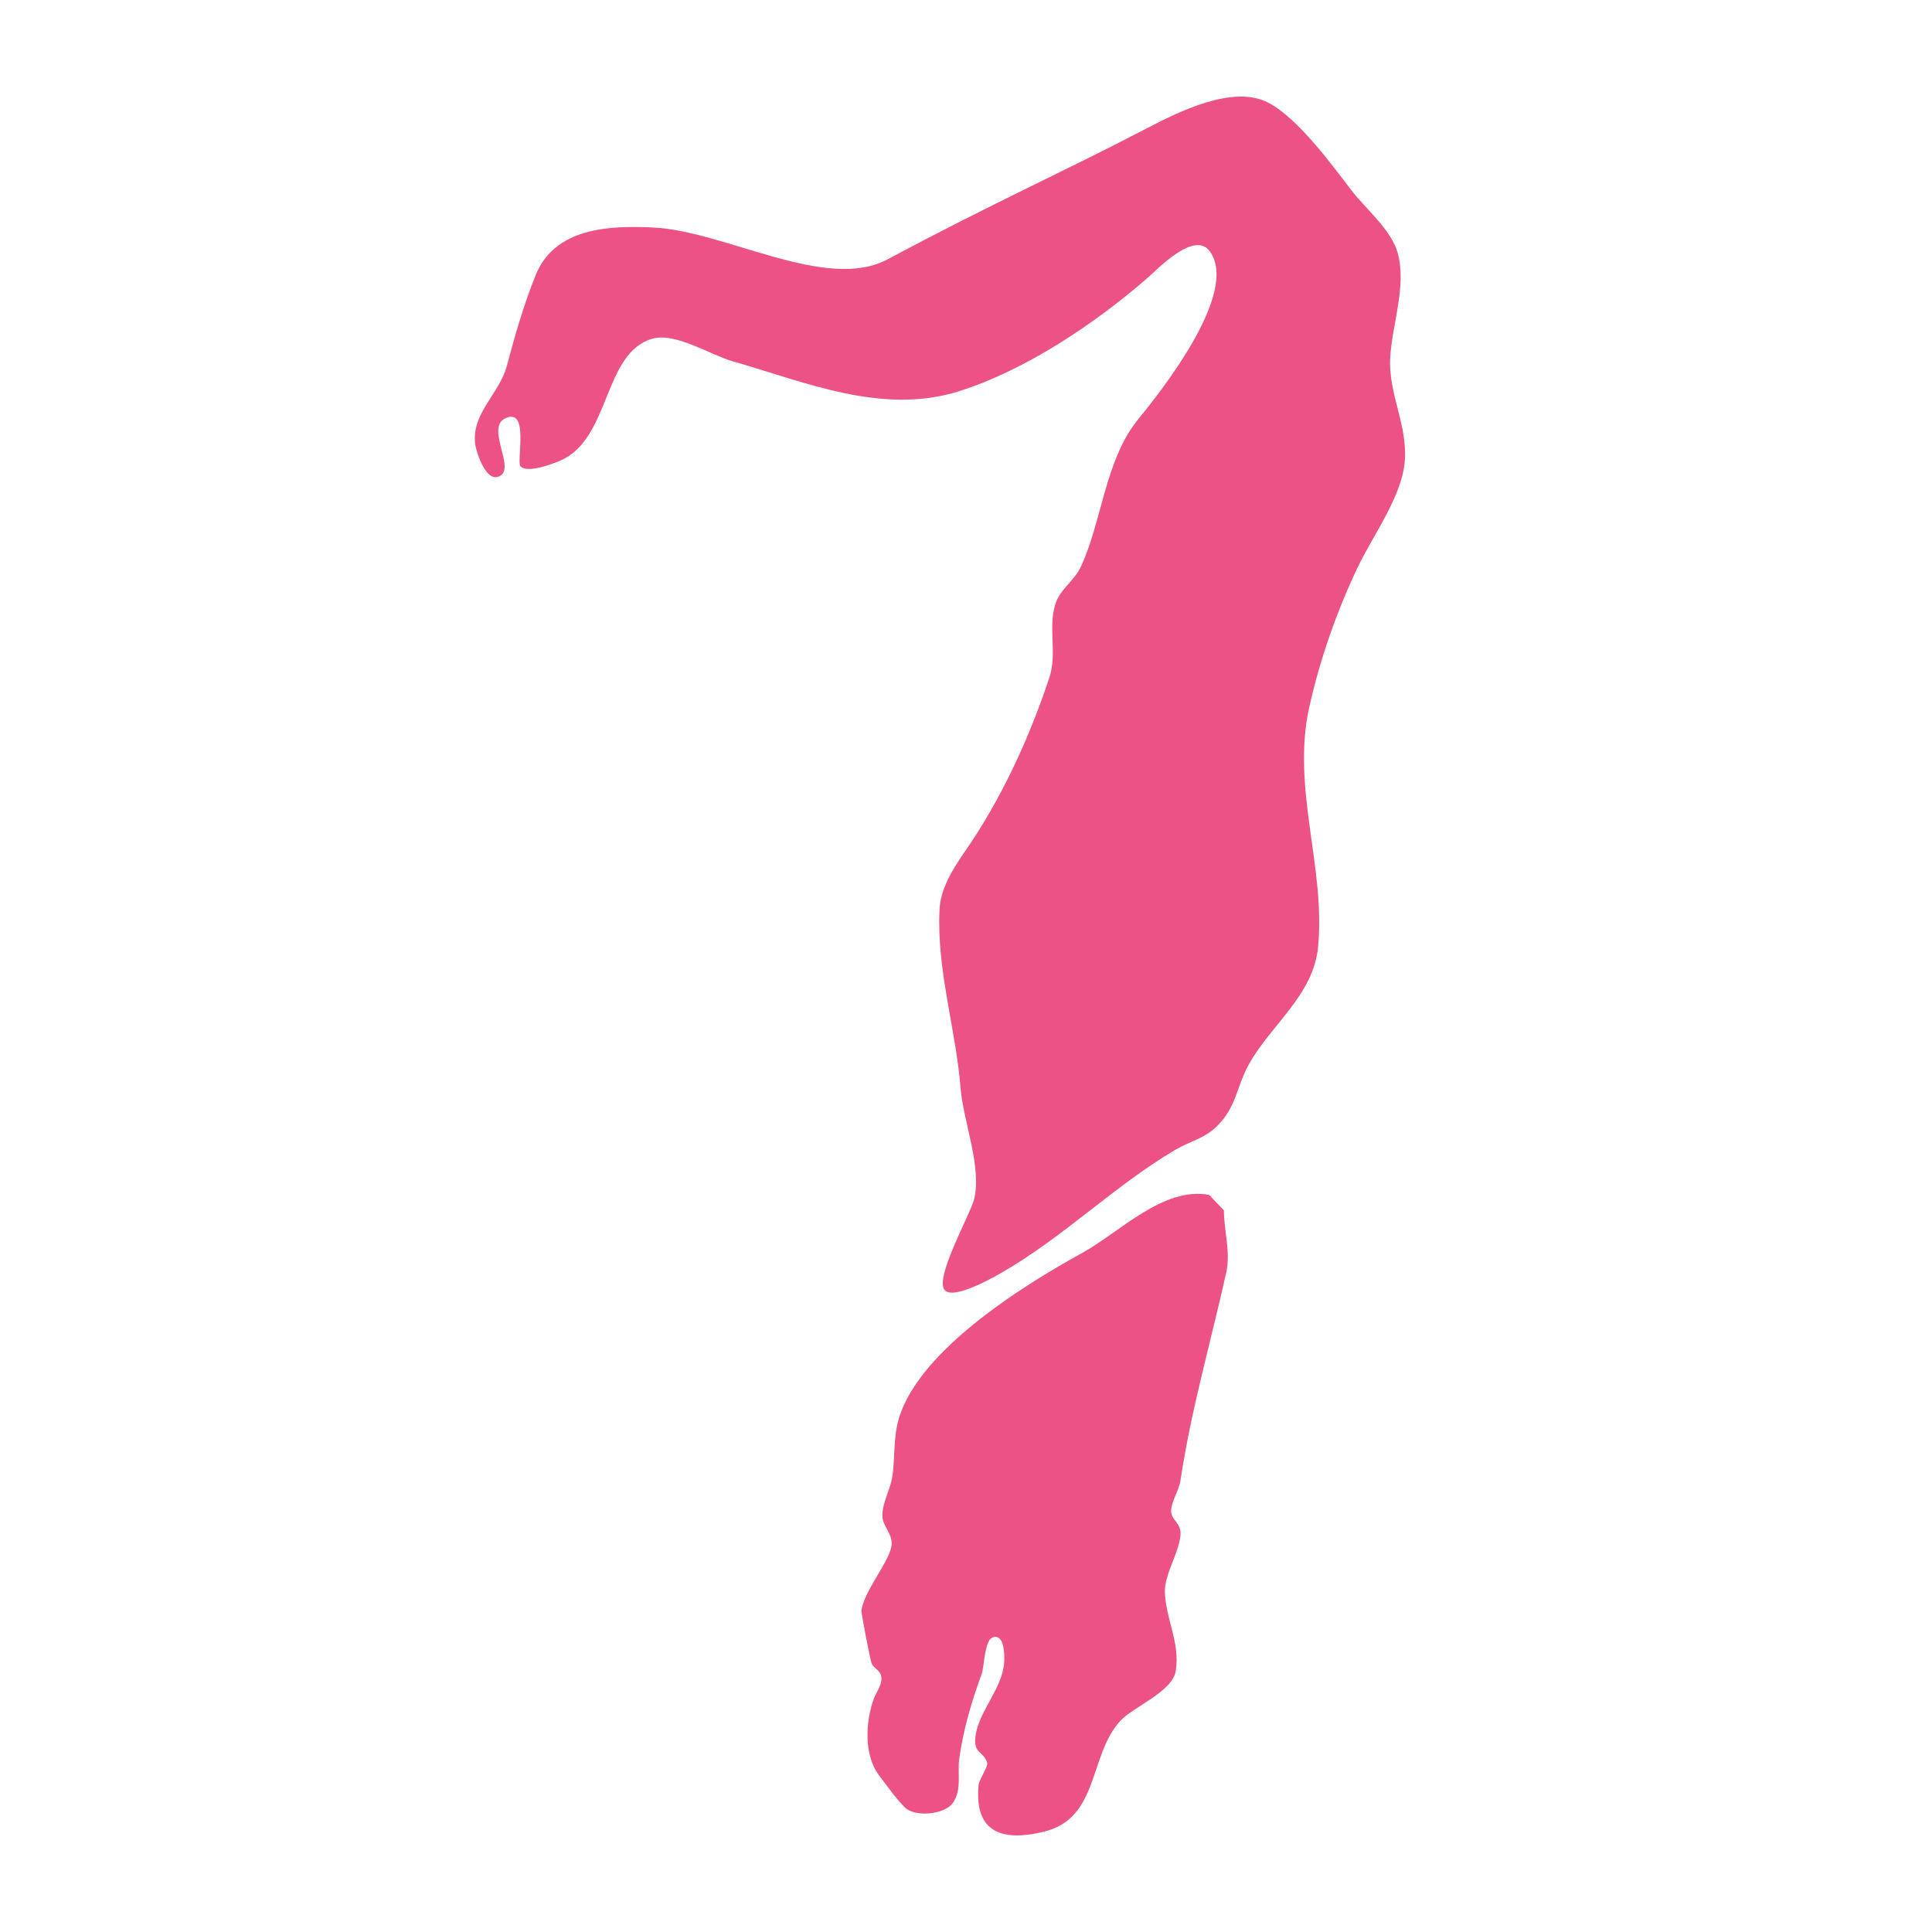 <svg height="100%" stroke-miterlimit="10" style="fill-rule:nonzero;clip-rule:evenodd;stroke-linecap:round;stroke-linejoin:round;" version="1.1" viewBox="0 0 400 400" width="100%" xml:space="preserve" xmlns="http://www.w3.org/2000/svg" xmlns:xlink="http://www.w3.org/1999/xlink">
<g id="Main">
<g opacity="1">
<path d="M250.346 247.394C240.83 245.61 231.9 255.097 223.987 259.449C211.725 266.193 188.841 280.375 185.734 295.13C185.02 298.524 185.26 302.147 184.77 305.577C184.388 308.249 182.68 311.108 182.68 313.775C182.68 315.892 184.722 317.461 184.609 319.721C184.447 322.959 179.069 329.014 178.341 333.383C178.26 333.87 180.142 343.449 180.43 344.313C180.756 345.289 182.033 345.747 182.359 346.724C182.949 348.495 181.468 350.178 180.912 351.706C179.182 356.465 178.811 363.399 182.037 367.618C183.695 369.786 185.405 372.272 187.341 374.208C189.441 376.308 195.629 375.684 197.306 373.244C199.154 370.556 198.206 367.205 198.592 364.243C199.37 358.278 201.214 352.1 203.253 346.563C203.754 345.203 203.833 339.605 205.504 339.009C208.049 338.1 207.968 342.924 207.914 343.991C207.637 349.54 202.687 354.142 201.968 359.421C201.466 363.1 203.523 362.49 204.378 364.886C204.668 365.696 202.715 368.446 202.61 369.547C201.643 379.708 207.861 381.293 216.272 379.19C227.643 376.348 225.4 363.272 232.023 356.206C234.732 353.318 242.778 350.24 243.435 345.92C244.325 340.069 241.47 335.545 241.185 329.847C240.996 326.07 243.967 321.848 244.399 317.953C244.7 315.244 242.352 314.785 242.471 312.649C242.575 310.768 244.102 308.523 244.399 306.542C246.603 291.852 250.673 277.908 253.882 263.467C254.835 259.18 253.4 254.904 253.4 250.609" fill="#ec5286" fill-rule="nonzero" opacity="1" stroke="none"/>
<path d="M199.655 176.47C207.294 165.506 213.064 152.882 217.226 140.394C218.944 135.242 216.963 130.181 218.47 125.155C219.405 122.04 222.397 120.272 223.757 117.38C228.133 108.081 228.773 95.275 235.575 86.903C240.231 81.172 256.653 60.681 250.503 52.071C247.314 47.607 239.747 55.671 237.441 57.669C226.649 67.022 212.372 76.634 198.567 80.994C182.661 86.016 166.688 79.083 151.606 74.774C147.19 73.512 139.873 68.79 135.123 70.109C124.883 72.953 126.417 90.737 116.152 95.299C114.776 95.911 109.163 98.107 107.756 96.543C106.883 95.574 109.662 84.276 104.646 86.592C100.564 88.476 106.476 96.475 103.713 98.409C100.742 100.489 98.649 93.605 98.426 92.19C97.401 85.703 103.403 81.61 104.957 75.707C106.631 69.344 108.443 63.102 110.866 57.047C114.834 47.125 126.064 46.683 135.123 47.095C150.189 47.78 171.015 60.513 183.797 53.68C205.702 41.969 219.378 35.962 237.441 26.569C243.813 23.256 255.302 17.402 262.632 21.282C268.72 24.505 275.556 33.853 279.737 39.32C282.752 43.263 288.031 47.533 289.378 52.382C291.285 59.248 288.168 67.247 287.823 74.152C287.424 82.133 292.095 89.065 290.622 97.165C289.379 103.998 283.967 111.387 280.981 117.691C276.686 126.757 273.169 136.833 271.029 146.614C267.394 163.231 274.467 179.56 272.895 196.063C271.945 206.033 263.13 212.147 258.589 220.32C255.991 224.998 256.02 229.109 252.058 233.071C249.354 235.775 246.489 236.201 243.35 238.047C230.86 245.394 220.034 256.258 207.275 263.549C205.512 264.556 197.947 268.866 195.768 267.281C193.039 265.296 200.886 251.473 201.677 248.31C203.33 241.696 199.42 232.073 198.878 225.296C197.886 212.907 193.898 200.808 194.524 188.288C194.724 184.282 196.887 180.443 199.655 176.47Z" fill="#ec5286" fill-rule="nonzero" opacity="1" stroke="none"/>
</g>
</g>
</svg>
